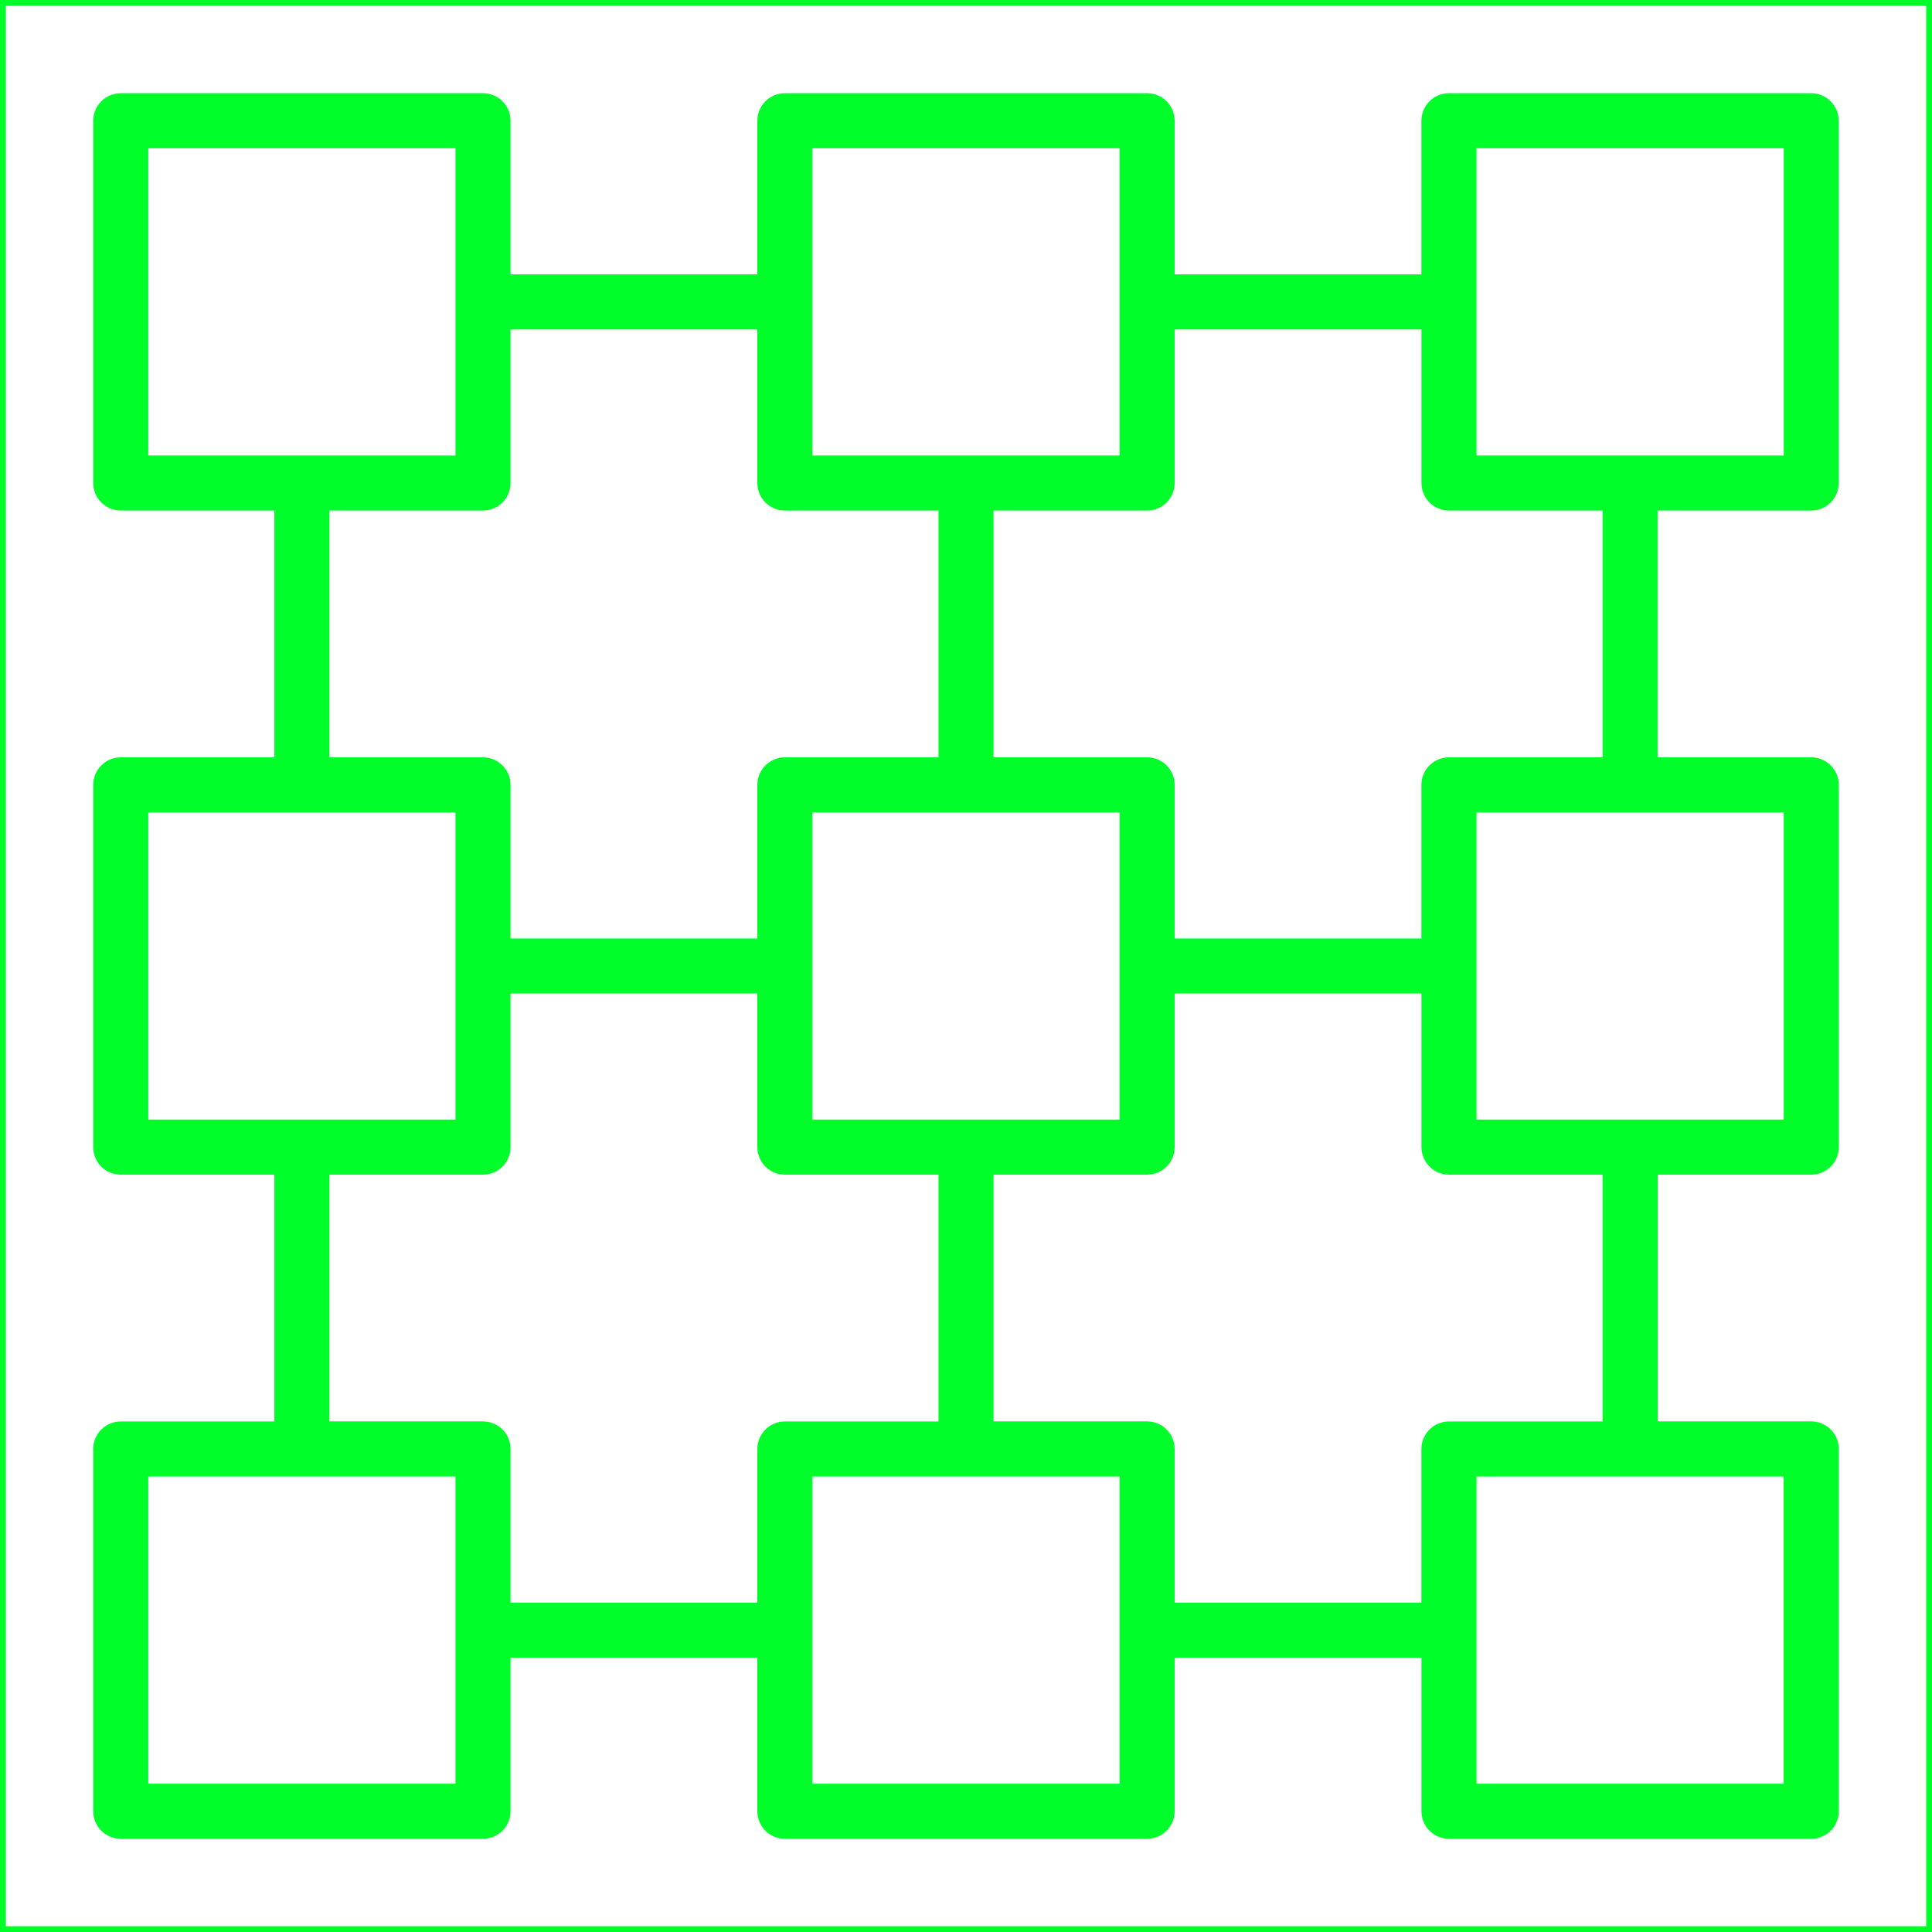 <!DOCTYPE svg PUBLIC "-//W3C//DTD SVG 1.1//EN" "http://www.w3.org/Graphics/SVG/1.1/DTD/svg11.dtd">
<!-- Uploaded to: SVG Repo, www.svgrepo.com, Transformed by: SVG Repo Mixer Tools -->
<svg fill="#00ff2a" version="1.1" id="Layer_1" xmlns="http://www.w3.org/2000/svg" xmlns:xlink="http://www.w3.org/1999/xlink" viewBox="0 0 32.00 32.00" xml:space="preserve" width="800px" height="800px" stroke="#00ff2a" stroke-width="0.192">
<g id="SVGRepo_bgCarrier" stroke-width="0"/>
<g id="SVGRepo_tracerCarrier" stroke-linecap="round" stroke-linejoin="round"/>
<g id="SVGRepo_iconCarrier"> <path id="blockchain_1_" d="M30,30.36h-6c-0.199,0-0.36-0.161-0.36-0.36v-2.64h-4.28V30c0,0.199-0.161,0.36-0.36,0.36h-6 c-0.199,0-0.36-0.161-0.36-0.36v-2.64H8.36V30c0,0.199-0.161,0.36-0.36,0.36H2c-0.199,0-0.36-0.161-0.36-0.36v-6 c0-0.199,0.161-0.36,0.36-0.36h2.64v-4.28H2c-0.199,0-0.36-0.161-0.36-0.36v-6c0-0.199,0.161-0.36,0.36-0.36h2.64V8.36H2 C1.801,8.36,1.64,8.199,1.64,8V2c0-0.199,0.161-0.36,0.36-0.36h6c0.199,0,0.36,0.161,0.36,0.36v2.64h4.28V2 c0-0.199,0.161-0.36,0.36-0.36h6c0.199,0,0.36,0.161,0.36,0.36v2.64h4.279V2c0-0.199,0.161-0.36,0.36-0.36h6 c0.199,0,0.36,0.161,0.36,0.36v6c0,0.199-0.161,0.36-0.36,0.36h-2.64v4.28H30c0.199,0,0.36,0.161,0.36,0.36v6 c0,0.199-0.161,0.36-0.36,0.36h-2.64v4.279H30c0.199,0,0.36,0.161,0.36,0.36v6C30.36,30.199,30.199,30.36,30,30.36z M24.36,29.64 h5.279v-5.28H24.36V29.64z M13.36,29.64h5.28v-5.28h-5.28C13.36,24.36,13.36,29.64,13.36,29.64z M2.36,29.64h5.28v-5.28H2.36V29.64z M19.36,26.64h4.279V24c0-0.199,0.161-0.36,0.36-0.36h2.64v-4.28H24c-0.199,0-0.36-0.161-0.36-0.36v-2.64h-4.28V19 c0,0.199-0.161,0.36-0.36,0.36h-2.64v4.279H19c0.199,0,0.36,0.161,0.36,0.36V26.64z M8.36,26.64h4.28V24 c0-0.199,0.161-0.36,0.36-0.36h2.64v-4.28H13c-0.199,0-0.36-0.161-0.36-0.36v-2.64H8.36V19c0,0.199-0.161,0.36-0.36,0.36H5.36v4.279 H8c0.199,0,0.36,0.161,0.36,0.36V26.64z M27,18.64h2.64v-5.28h-5.28v5.28H27z M16,18.64h2.64v-5.28h-5.28v5.28H16z M5,18.64h2.64 v-5.28H2.36v5.28H5z M19.36,15.64h4.279V13c0-0.199,0.161-0.36,0.36-0.36h2.64V8.36H24c-0.199,0-0.36-0.161-0.36-0.36V5.36h-4.28V8 c0,0.199-0.161,0.36-0.36,0.36h-2.64v4.28H19c0.199,0,0.36,0.161,0.36,0.36V15.64z M8.36,15.64h4.28V13 c0-0.199,0.161-0.36,0.36-0.36h2.64V8.36H13c-0.199,0-0.36-0.161-0.36-0.36V5.36H8.36V8c0,0.199-0.161,0.36-0.36,0.36H5.36v4.28H8 c0.199,0,0.36,0.161,0.36,0.36V15.64z M27,7.64h2.64V2.36h-5.28v5.28C24.36,7.64,27,7.64,27,7.64z M16,7.64h2.64V2.36h-5.28v5.28 C13.36,7.64,16,7.64,16,7.64z M5,7.64h2.64V2.36H2.36v5.28C2.36,7.64,5,7.64,5,7.64z"/> <rect id="_Transparent_Rectangle" style="fill:none;" width="32" height="32"/> </g>
</svg>